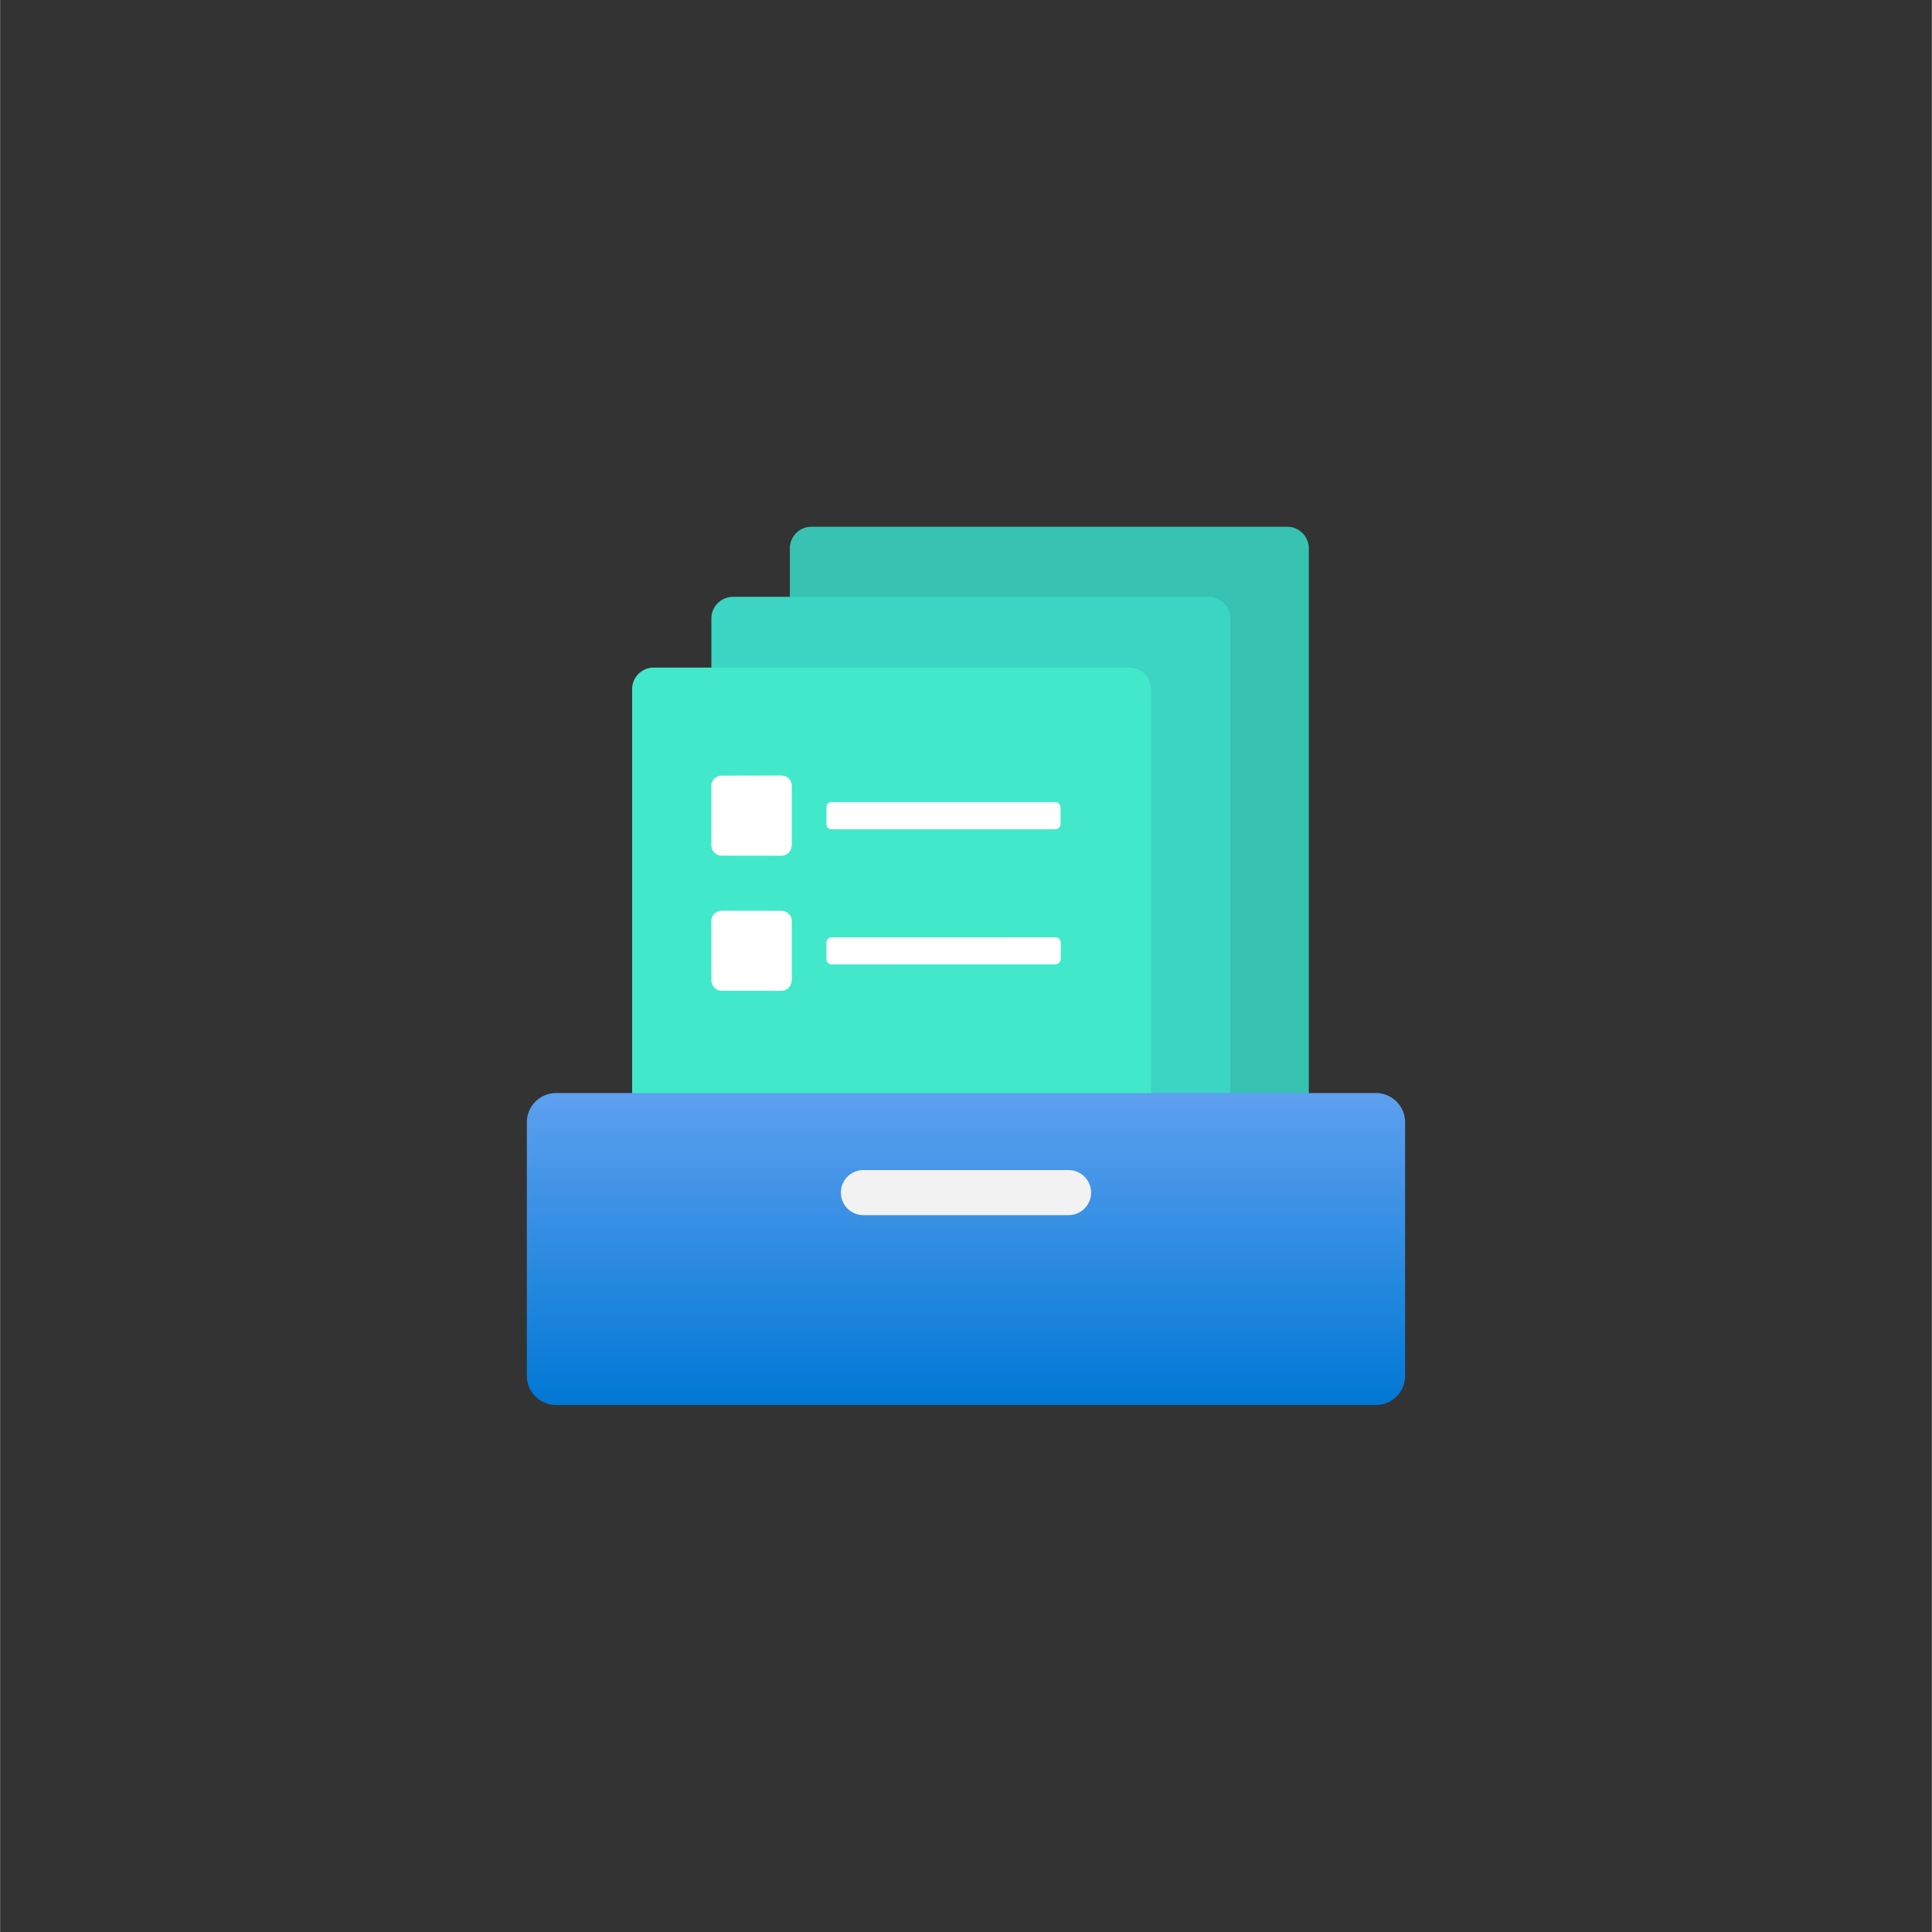 <?xml version="1.0" encoding="UTF-8" standalone="no"?>
<!DOCTYPE svg PUBLIC "-//W3C//DTD SVG 1.1//EN" "http://www.w3.org/Graphics/SVG/1.1/DTD/svg11.dtd">
<!-- Generated by Microsoft Visio, SVG Export Storage Account Blob inventory.svg Page-1 -->
<svg xmlns="http://www.w3.org/2000/svg" xmlns:xlink="http://www.w3.org/1999/xlink" xmlns:ev="http://www.w3.org/2001/xml-events"
		width="1.732in" height="1.732in" viewBox="0 0 124.693 124.709" xml:space="preserve" color-interpolation-filters="sRGB"
		class="st7">
	<rect x="0" y="0" width="124.693" height="124.709" fill="#333333" stroke="none"/>
	<style type="text/css">
	<![CDATA[
		.st1 {fill:#37c2b1;stroke:none;stroke-linecap:butt;stroke-width:34}
		.st2 {fill:#3cd4c2;stroke:none;stroke-linecap:butt;stroke-width:34}
		.st3 {fill:#42e8ca;stroke:none;stroke-linecap:butt;stroke-width:34}
		.st4 {fill:url(#grad0-12);stroke:none;stroke-linecap:butt;stroke-width:34}
		.st5 {fill:#f2f2f2;stroke:none;stroke-linecap:butt;stroke-width:34}
		.st6 {fill:#ffffff;stroke:none;stroke-linecap:butt;stroke-width:34}
		.st7 {fill:none;fill-rule:evenodd;font-size:12px;overflow:visible;stroke-linecap:square;stroke-miterlimit:3}
	]]>
	</style>

	<defs id="Patterns_And_Gradients">
		<linearGradient id="grad0-12" x1="0" y1="0" x2="1" y2="0" gradientTransform="rotate(90 0.5 0.5)">
			<stop offset="0" stop-color="#5ea0ef" stop-opacity="1"/>
			<stop offset="1" stop-color="#0078d4" stop-opacity="1"/>
		</linearGradient>
	</defs>
	<g>
		<title>Page-1</title>
		<g id="group1006-1" transform="translate(34,-34.016)">
			<title>Storage Account Blob inventory</title>
			<g id="group1007-2">
				<title>Sheet.1007</title>
				<g id="shape1008-3" transform="translate(16.976,-14.772)">
					<title>Sheet.1008</title>
					<path d="M0 123.31 A1.395 1.395 -180 0 0 1.4 124.71 L32.1 124.71 A1.395 1.395 -180 0 0 33.5 123.31 L33.5
								 84.18 A1.395 1.395 -180 0 0 32.1 82.79 L1.4 82.79 A1.395 1.395 -180 0 0 0 84.18 L0 123.31
								 Z" class="st1"/>
				</g>
				<g id="shape1009-5" transform="translate(11.912,-10.249)">
					<title>Sheet.1009</title>
					<path d="M0 123.31 A1.395 1.395 -180 0 0 1.4 124.71 L32.1 124.71 A1.395 1.395 -180 0 0 33.5 123.31 L33.5
								 84.18 A1.395 1.395 -180 0 0 32.1 82.79 L1.4 82.79 A1.395 1.395 -180 0 0 0 84.18 L0 123.31
								 Z" class="st2"/>
				</g>
				<g id="shape1010-7" transform="translate(6.794,-5.682)">
					<title>Sheet.1010</title>
					<path d="M0 123.31 A1.395 1.395 -180 0 0 1.4 124.71 L32.1 124.71 A1.395 1.395 -180 0 0 33.5 123.31 L33.5
								 84.18 A1.395 1.395 -180 0 0 32.1 82.79 L1.4 82.79 A1.395 1.395 -180 0 0 0 84.18 L0 123.31
								 Z" class="st3"/>
				</g>
				<g id="shape1011-9">
					<title>Sheet.1011</title>
					<path d="M0 122.82 A1.89 1.89 -180 0 0 1.89 124.71 L54.8 124.71 A1.89 1.89 -180 0 0 56.69 122.82
								 L56.69 106.46 A1.89 1.89 -180 0 0 54.8 104.57 L1.89 104.57 A1.89 1.89 -180 0 0 0 106.46
								 L0 122.82 Z" class="st4"/>
				</g>
				<g id="shape1012-13" transform="translate(20.271,-12.258)">
					<title>Sheet.1012</title>
					<path d="M0 123.25 A1.455 1.455 -180 0 0 1.46 124.71 L14.7 124.71 A1.455 1.455 -180 0 0 16.15 123.25
								 L16.15 123.25 A1.455 1.455 -180 0 0 14.7 121.8 L1.46 121.8 A1.455 1.455 -180 0 0 0 123.25
								 L0 123.25 Z" class="st5"/>
				</g>
				<g id="shape1013-15" transform="translate(11.912,-26.737)">
					<title>Sheet.1013</title>
					<path d="M22.2 114.28 L7.74 114.28 a0.315 0.315 0 0 1 -0.315 -0.331 L7.43 112.86 a0.315 0.315
								 0 0 1 0.315 -0.331 L22.2 112.53 a0.334 0.334 0 0 1 0.334 0.331 L22.54 113.94 a0.334
								 0.334 0 0 1 -0.334 0.34 ZM5.19 115.33 L5.19 111.47 a0.665 0.665 -180 0 0 -0.68
								 -0.658 L0.66 110.82 a0.665 0.665 -180 0 0 -0.665 0.665 L0 115.32 a0.665 0.665
								 -180 0 0 0.665 0.665 L4.51 115.99 a0.665 0.665 -180 0 0 0.668 -0.665 L5.19 115.33
								 ZM22.55 122.68 L22.55 121.59 a0.337 0.337 -180 0 0 -0.334 -0.334 L7.74 121.26 a0.334
								 0.334 -180 0 0 -0.315 0.334 L7.43 122.67 a0.331 0.331 -180 0 0 0.315 0.334
								 L22.2 123 a0.334 0.334 -180 0 0 0.334 -0.334 L22.55 122.68 ZM5.19 124.07 L5.19 120.21
								 a0.665 0.665 -180 0 0 -0.668 -0.665 L0.66 119.54 a0.665 0.665 -180 0 0 -0.665
								 0.665 L0 124.04 a0.668 0.668 -180 0 0 0.665 0.665 L4.51 124.71 a0.668 0.668
								 -180 0 0 0.668 -0.665 L5.19 124.07 Z" class="st6"/>
				</g>
			</g>
		</g>
	</g>
</svg>
